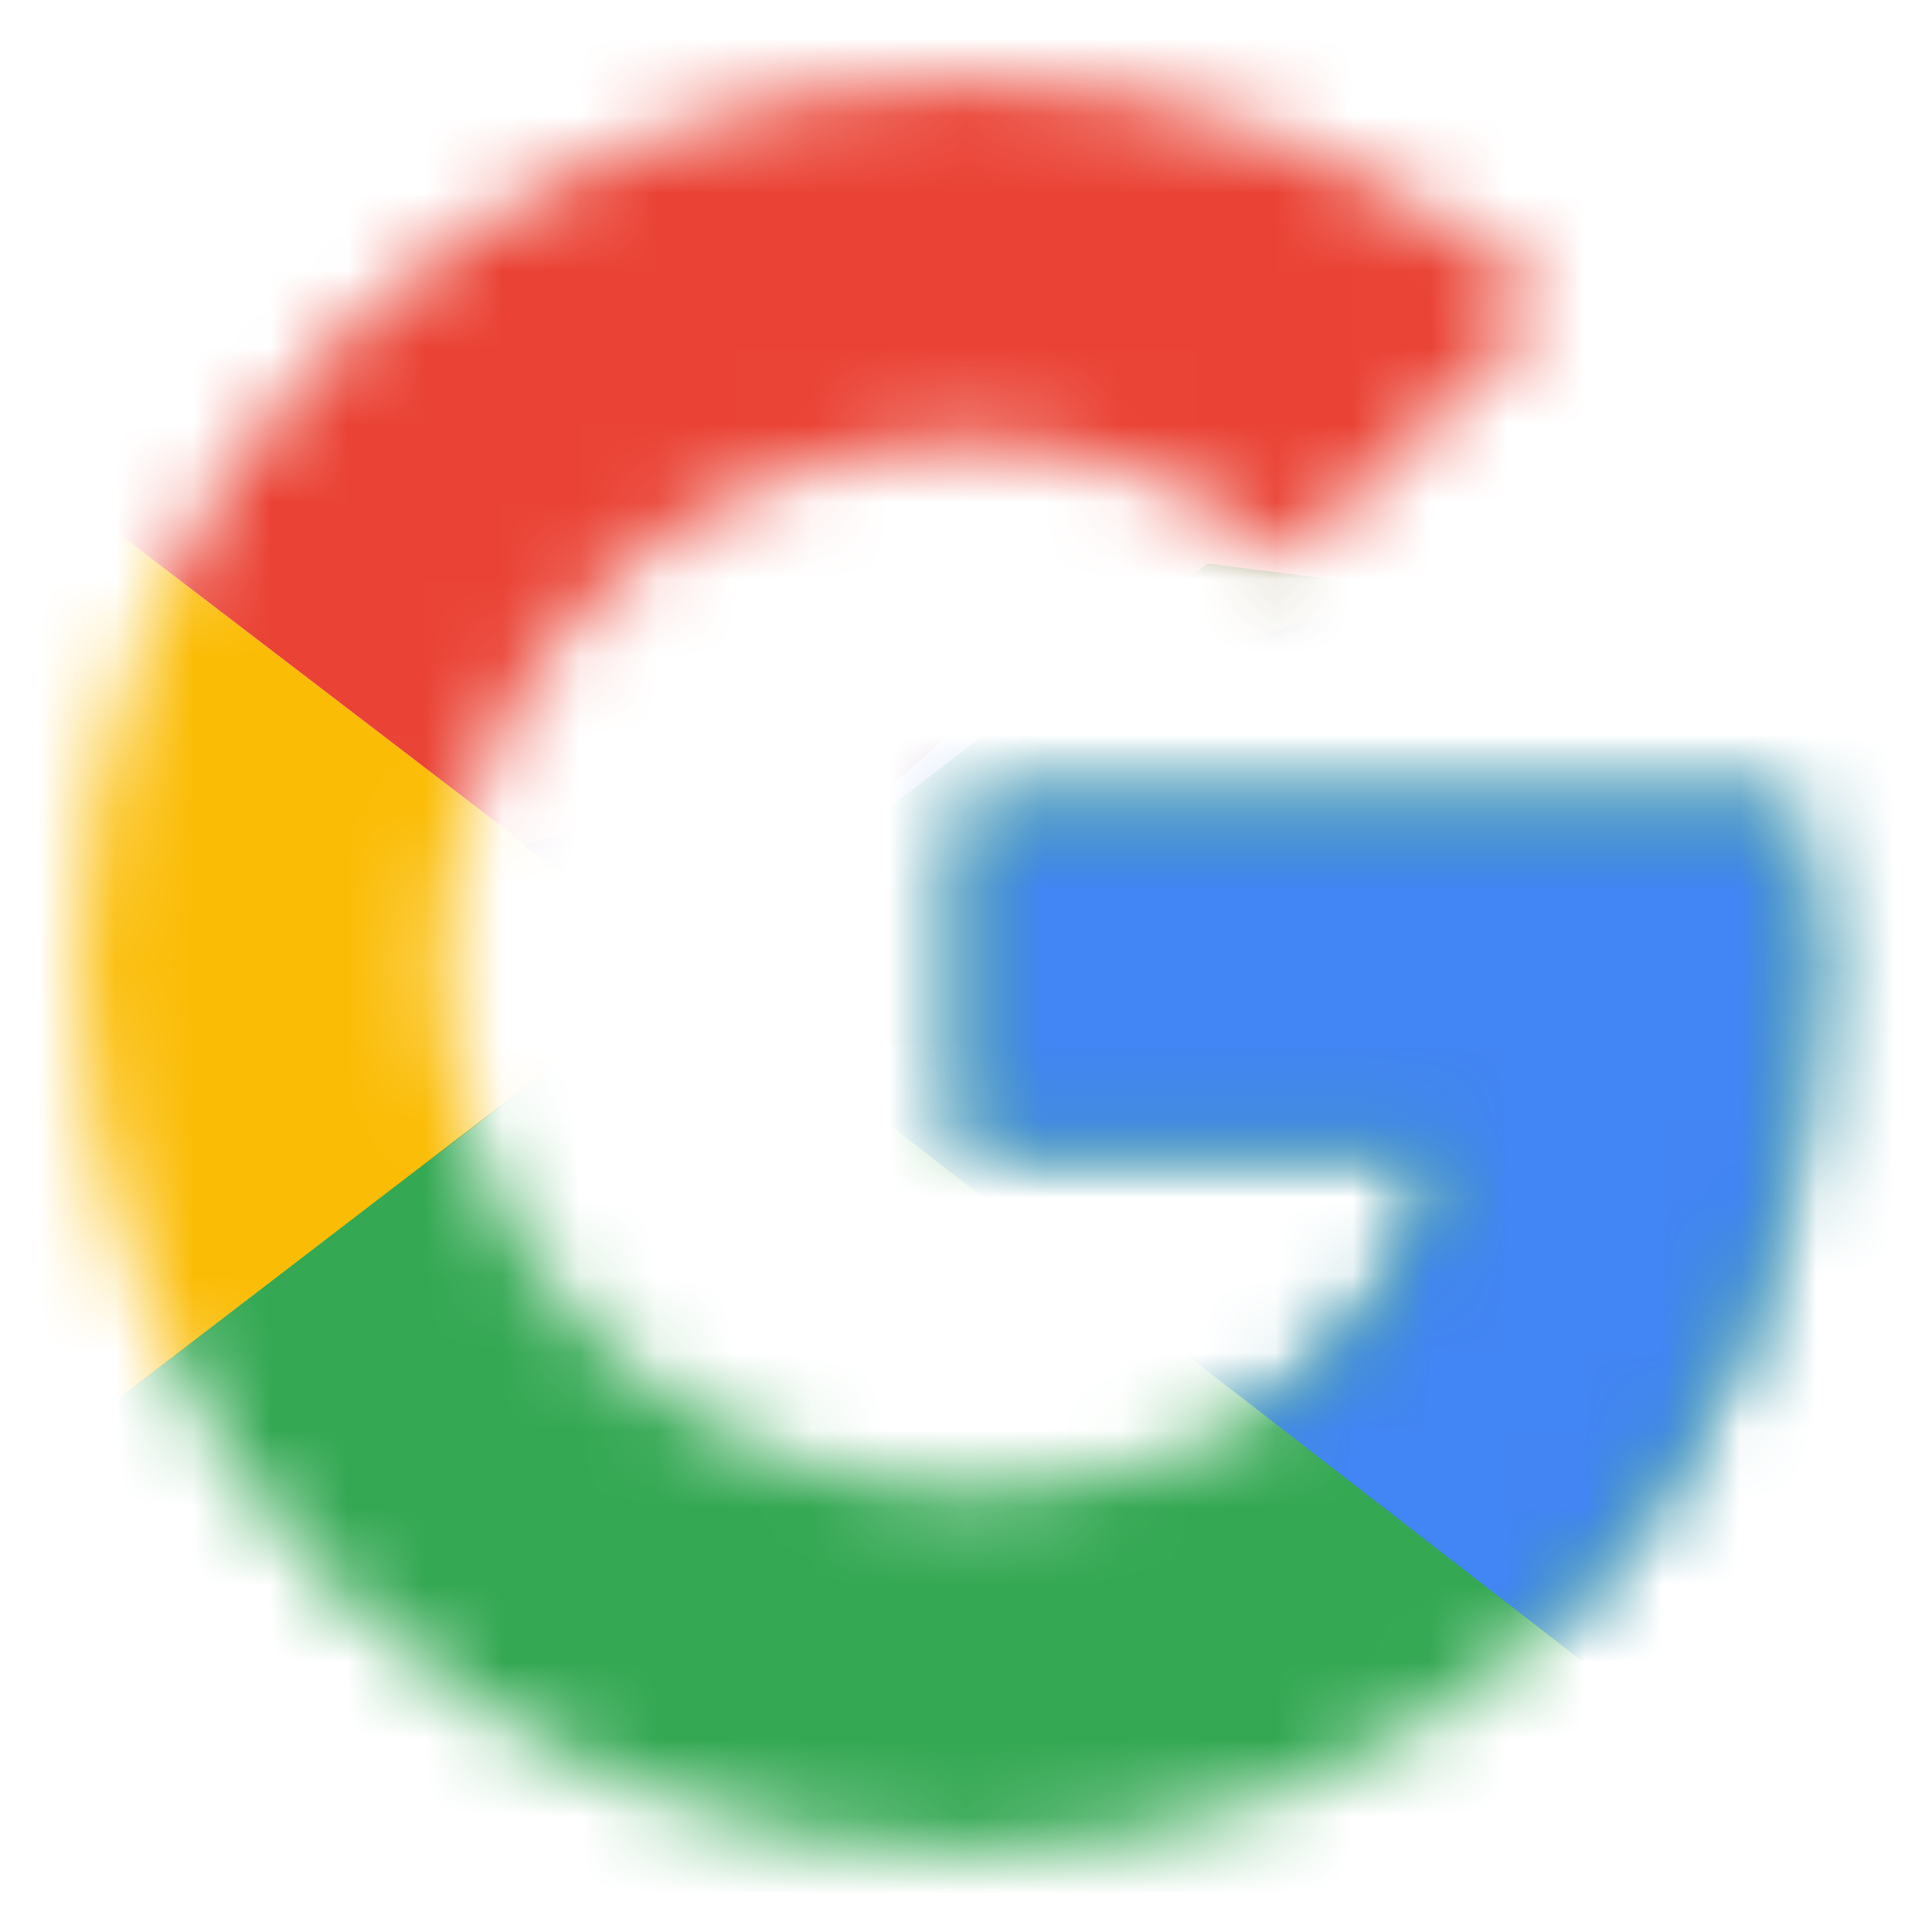 <svg width="25" height="25" viewBox="0 0 25 25" fill="none" xmlns="http://www.w3.org/2000/svg">
<g id="1534129544 1">
<g id="Clip path group">
<mask id="mask0_2_234" style="mask-type:luminance" maskUnits="userSpaceOnUse" x="1" y="1" width="23" height="23">
<g id="b">
<path id="Vector" d="M23.177 10.417H12.5V14.844H18.646C18.073 17.656 15.677 19.271 12.5 19.271C8.75 19.271 5.729 16.25 5.729 12.5C5.729 8.75 8.75 5.729 12.5 5.729C14.115 5.729 15.573 6.302 16.719 7.24L20.052 3.906C18.021 2.135 15.417 1.042 12.5 1.042C6.146 1.042 1.042 6.146 1.042 12.5C1.042 18.854 6.146 23.958 12.5 23.958C18.229 23.958 23.438 19.792 23.438 12.5C23.438 11.823 23.333 11.094 23.177 10.417Z" fill="white"/>
</g>
</mask>
<g mask="url(#mask0_2_234)">
<path id="Vector_2" d="M0 19.271V5.729L8.854 12.5L0 19.271Z" fill="#FBBC05"/>
</g>
</g>
<g id="Clip path group_2">
<mask id="mask1_2_234" style="mask-type:luminance" maskUnits="userSpaceOnUse" x="1" y="1" width="23" height="23">
<g id="b_2">
<path id="Vector_3" d="M23.177 10.417H12.5V14.844H18.646C18.073 17.656 15.677 19.271 12.5 19.271C8.75 19.271 5.729 16.25 5.729 12.5C5.729 8.75 8.75 5.729 12.5 5.729C14.115 5.729 15.573 6.302 16.719 7.24L20.052 3.906C18.021 2.135 15.417 1.042 12.5 1.042C6.146 1.042 1.042 6.146 1.042 12.5C1.042 18.854 6.146 23.958 12.5 23.958C18.229 23.958 23.438 19.792 23.438 12.5C23.438 11.823 23.333 11.094 23.177 10.417Z" fill="white"/>
</g>
</mask>
<g mask="url(#mask1_2_234)">
<path id="Vector_4" d="M0 5.729L8.854 12.5L12.5 9.323L25 7.292V0H0V5.729Z" fill="#EA4335"/>
</g>
</g>
<g id="Clip path group_3">
<mask id="mask2_2_234" style="mask-type:luminance" maskUnits="userSpaceOnUse" x="1" y="1" width="23" height="23">
<g id="b_3">
<path id="Vector_5" d="M23.177 10.417H12.5V14.844H18.646C18.073 17.656 15.677 19.271 12.5 19.271C8.75 19.271 5.729 16.25 5.729 12.5C5.729 8.75 8.75 5.729 12.5 5.729C14.115 5.729 15.573 6.302 16.719 7.24L20.052 3.906C18.021 2.135 15.417 1.042 12.5 1.042C6.146 1.042 1.042 6.146 1.042 12.5C1.042 18.854 6.146 23.958 12.5 23.958C18.229 23.958 23.438 19.792 23.438 12.5C23.438 11.823 23.333 11.094 23.177 10.417Z" fill="white"/>
</g>
</mask>
<g mask="url(#mask2_2_234)">
<path id="Vector_6" d="M0 19.271L15.625 7.292L19.74 7.812L25 0V25H0V19.271Z" fill="#34A853"/>
</g>
</g>
<g id="Clip path group_4">
<mask id="mask3_2_234" style="mask-type:luminance" maskUnits="userSpaceOnUse" x="1" y="1" width="23" height="23">
<g id="b_4">
<path id="Vector_7" d="M23.177 10.417H12.5V14.844H18.646C18.073 17.656 15.677 19.271 12.5 19.271C8.75 19.271 5.729 16.25 5.729 12.5C5.729 8.75 8.75 5.729 12.5 5.729C14.115 5.729 15.573 6.302 16.719 7.24L20.052 3.906C18.021 2.135 15.417 1.042 12.5 1.042C6.146 1.042 1.042 6.146 1.042 12.5C1.042 18.854 6.146 23.958 12.5 23.958C18.229 23.958 23.438 19.792 23.438 12.5C23.438 11.823 23.333 11.094 23.177 10.417Z" fill="white"/>
</g>
</mask>
<g mask="url(#mask3_2_234)">
<path id="Vector_8" d="M25 25L8.854 12.5L6.771 10.938L25 5.729V25Z" fill="#4285F4"/>
</g>
</g>
</g>
</svg>
